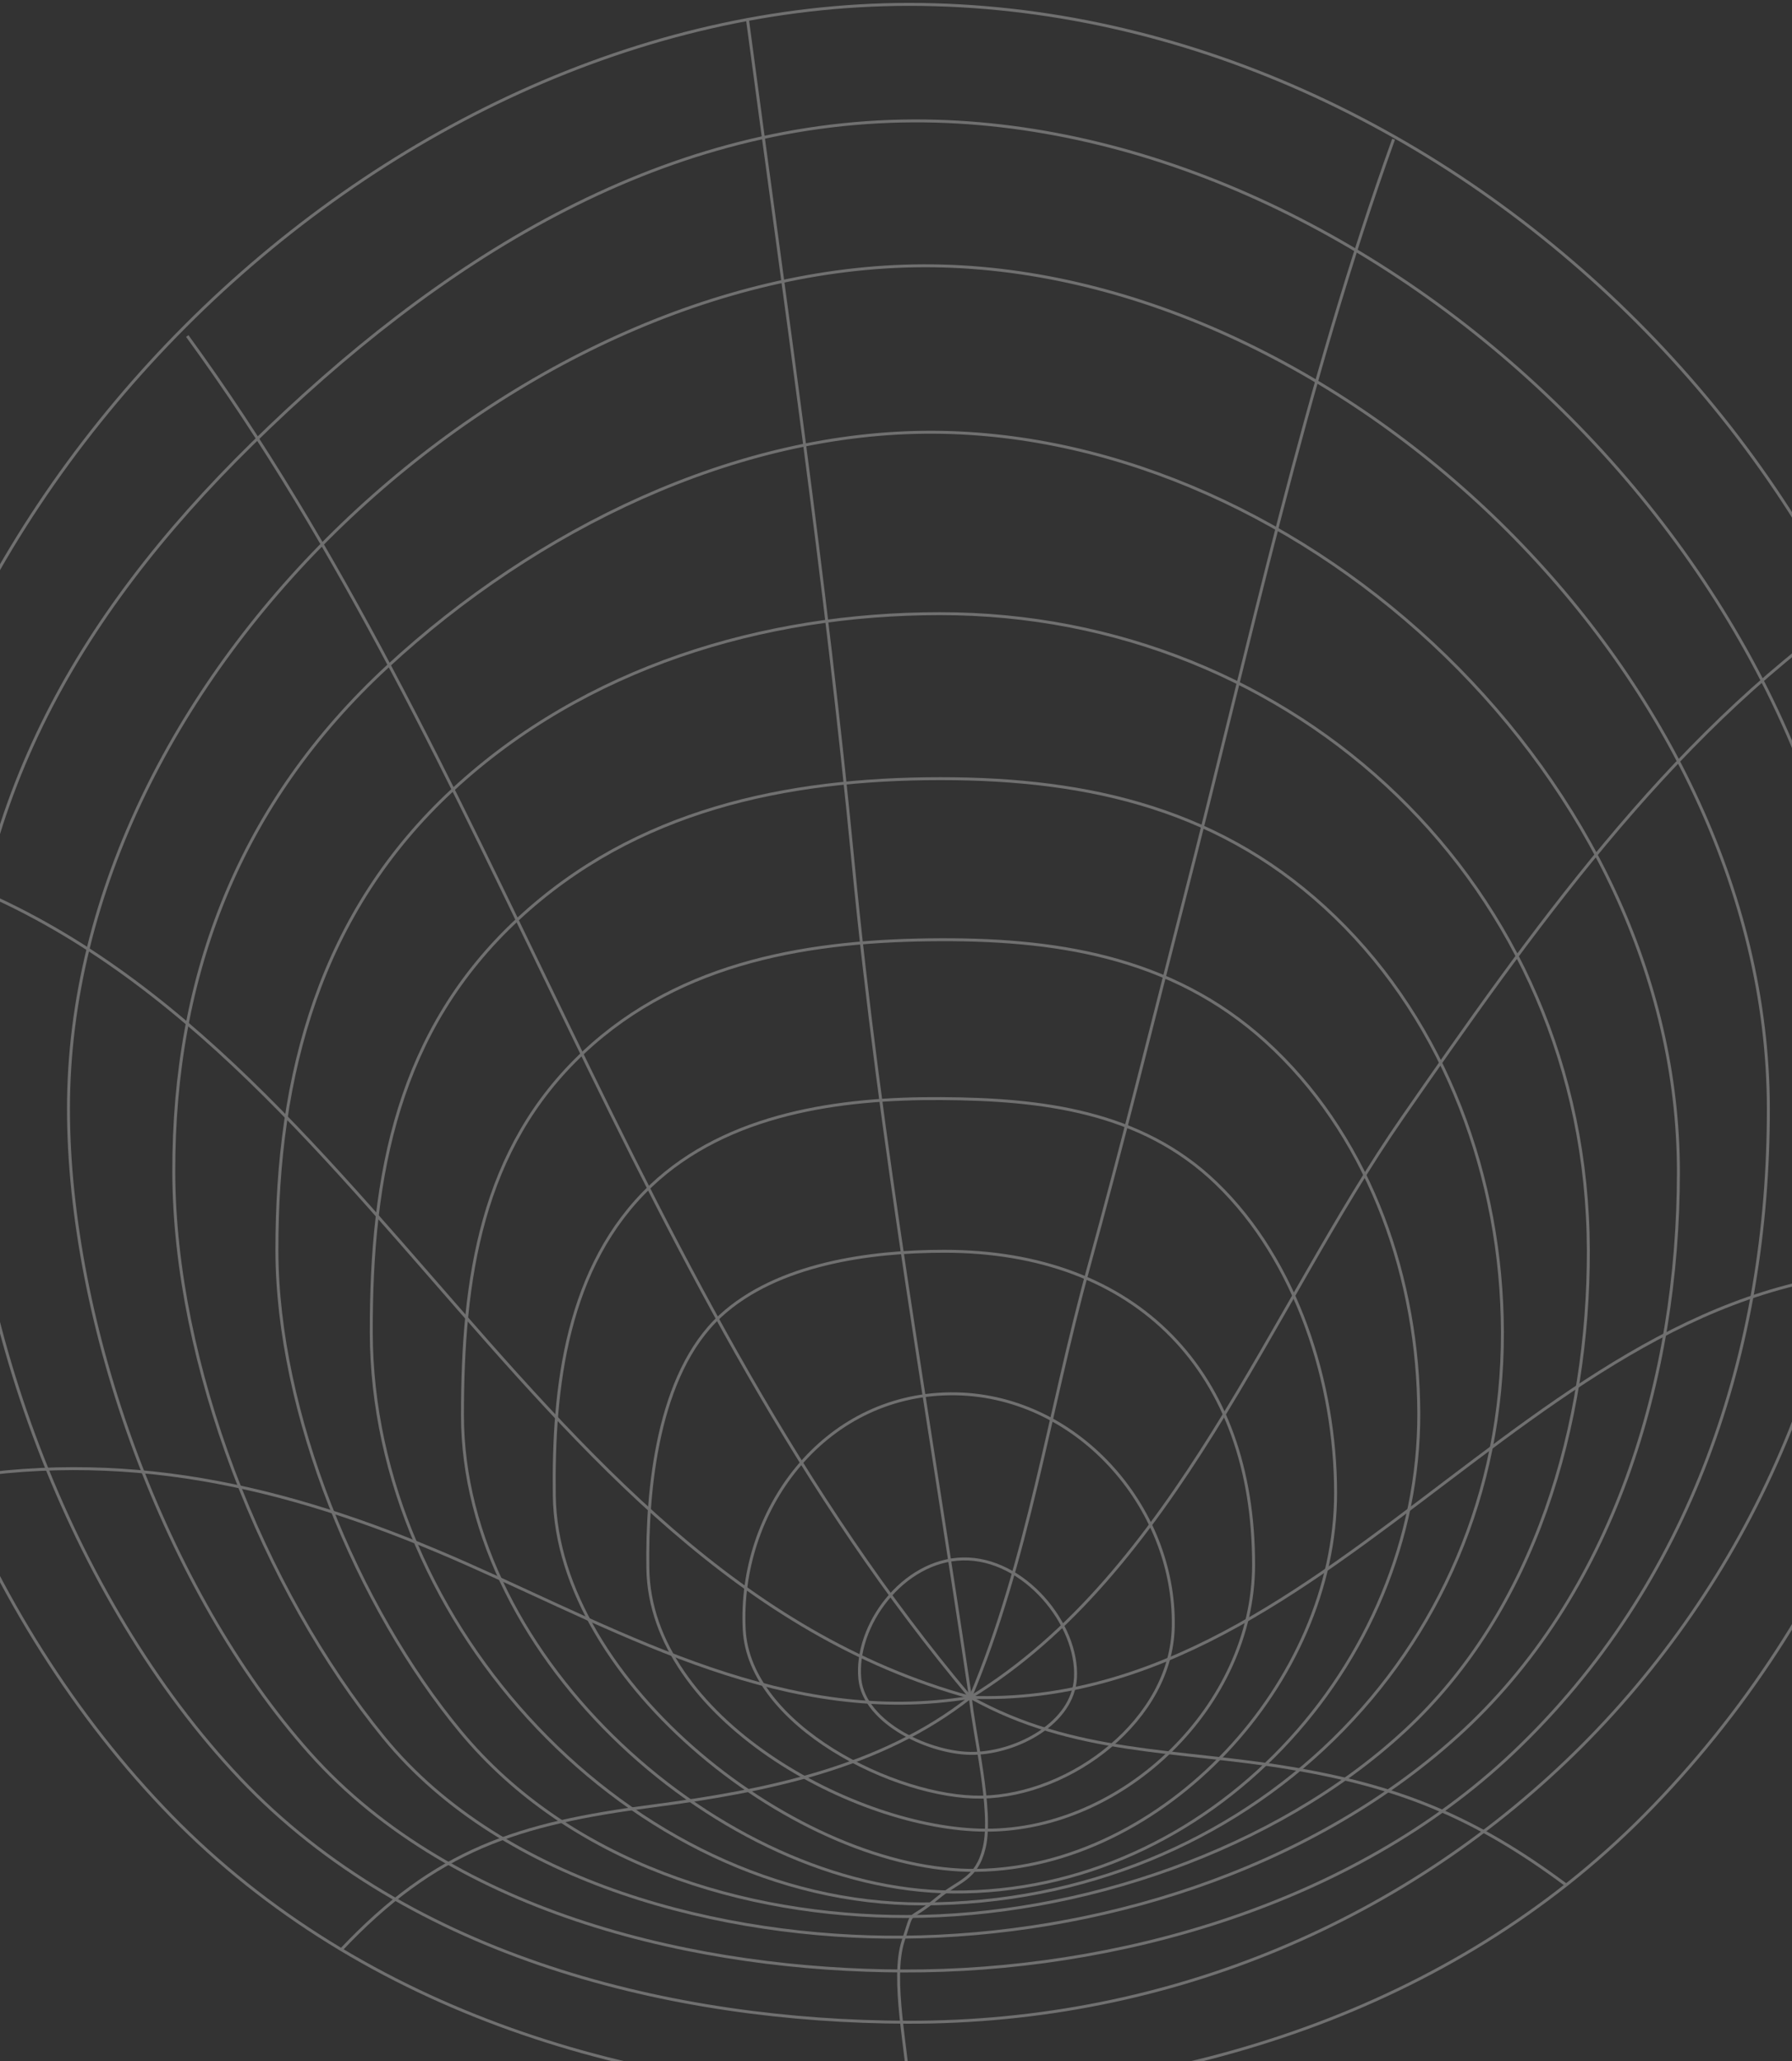<svg width="608" height="699" viewBox="0 0 608 699" fill="none" xmlns="http://www.w3.org/2000/svg">
<rect x="0" y="0" width="608" height="699" fill="#333333" stroke="none"/>
<g opacity="0.3">
<path d="M663 355.96C663.024 170.699 494.482 1.485 308.5 1.485C126.131 1.472 -46 174.299 -46 355.96C-46 449.024 -7.193 548.91 58.011 615.737C123.214 682.563 216.974 710.534 308.5 710.534C400.026 710.534 492.273 681.794 557.806 615.724C625.791 547.189 662.988 452.258 663 355.96Z" stroke="white" stroke-miterlimit="10"/>
<path d="M307.816 685.809C228.688 685.59 139.127 664.038 81.477 603.143C23.645 542.052 -12.123 444.778 -12.111 361.415C-12.111 275.539 25.463 209.457 85.517 150.551C148.255 88.996 222.794 41.281 310.062 41C468.402 40.5 631.014 195.985 631.014 361.403C631.038 543.358 487.427 686.322 307.816 685.809Z" stroke="white" stroke-miterlimit="10"/>
<path d="M599.981 375.938C599.847 228.056 452.953 89.68 313.272 90.132C174.152 90.583 23.267 228.41 23.231 375.963C23.231 448.915 55.973 539.49 105.129 594.552C154.455 649.87 238.147 668.237 306.645 668.432C377.963 668.652 458.689 646.295 513.361 594.43C573.841 537.086 600.042 457.86 599.981 375.938Z" stroke="white" stroke-miterlimit="10"/>
<path d="M306.206 656.96C246.213 657.448 171.052 639.277 130.194 589.218C89.056 538.806 59.121 462.595 58.962 397.55C58.804 330.43 81.527 272.183 131.439 226.09C181.925 179.473 249.716 146.255 316.762 146.584C443.129 147.219 569.497 264.715 569.46 397.501C569.46 467.061 547.713 540.856 494.274 588.974C443.324 634.847 371.604 656.435 306.206 656.96Z" stroke="white" stroke-miterlimit="10"/>
<path d="M538.903 424.032C538.597 300.532 439.517 208.03 318.873 208.115C258.978 208.115 198.571 226.323 153.747 267.729C108.497 309.526 93.877 364.454 93.95 424.093C94.035 479.131 121.103 544.822 156.273 587.266C193.152 631.76 252.376 649.98 307.597 649.956C365.735 649.956 432.537 627.782 476.64 586.961C521.037 545.957 539.049 482.707 538.903 424.032Z" stroke="white" stroke-miterlimit="10"/>
<path d="M312.881 645.684C213.861 645.684 126.167 550.838 125.972 452.002C125.837 398.307 134.941 349.493 175.896 311.564C215.594 274.746 266.544 264.092 319.08 264.068C369.993 264.068 415.378 274.6 453.026 311.027C490.674 347.455 509.589 399.673 509.748 451.697C510.09 561.26 422.31 645.635 312.881 645.684Z" stroke="white" stroke-miterlimit="10"/>
<path d="M481.375 479.387C481.253 434.234 465.449 387.86 432.475 356.058C400.746 325.452 361.402 318.544 319.08 318.691C275.563 318.85 231.386 325.696 198.168 356.754C163.022 389.606 156.92 433.99 156.908 480.009C156.908 562.432 244.773 641.096 323.278 641.645C410.277 642.267 481.595 564.641 481.375 479.387Z" stroke="white" stroke-miterlimit="10"/>
<path d="M331.431 634.299C271.328 635.153 188.894 570.523 188.064 507.236C187.576 470.625 192.103 429.402 220.867 402.151C246.921 377.476 285.228 372.35 319.349 372.57C353.116 372.777 387.103 376.622 412.718 401.334C439.957 427.596 453.136 469.039 453.149 506.284C453.173 570.645 394.62 633.396 331.431 634.299Z" stroke="white" stroke-miterlimit="10"/>
<path d="M425.325 530.873C425.471 465.34 385.676 424.288 320.314 424.349C295.382 424.349 263.763 428.498 244.396 446.315C223.003 466.012 219.403 505.453 219.805 531.935C220.55 582.616 290.22 620.606 334.519 620.679C381.404 620.777 425.227 578.211 425.325 530.873Z" stroke="white" stroke-miterlimit="10"/>
<path d="M333.041 609.464C304.058 609.94 254.145 585.228 252.498 552.596C250.472 512.458 279.211 473.114 322.412 472.687C364.99 472.296 398.794 511.067 398.074 551.509C397.585 583.129 363.416 608.964 333.041 609.464Z" stroke="white" stroke-miterlimit="10"/>
<path d="M364.893 569.034C365.906 550.887 347.43 528.25 326.684 528.689C306.328 529.116 289.939 551.314 291.733 569.412C293.234 584.544 316.14 595.04 330.564 594.625C345.367 594.222 364.039 584.3 364.893 569.034Z" stroke="white" stroke-miterlimit="10"/>
<path d="M329.245 575.624C330.21 587.156 336.995 613.943 333.919 626.647C331.296 637.508 325.279 637.715 318.201 643.61C306.998 652.933 310.403 646.124 306.461 658.095C302.129 671.238 308.036 696.329 308.499 710.57" stroke="white" stroke-miterlimit="10"/>
<path d="M329.247 575.624C364.21 595.149 399.527 593.209 437.553 599.592C474.725 605.828 500.487 616.249 531.52 639.375" stroke="white" stroke-miterlimit="10"/>
<path d="M329.247 575.623C454.943 580.053 525.968 423.714 655.179 431.329" stroke="white" stroke-miterlimit="10"/>
<path d="M329.247 575.624C398.404 533.375 430.939 443.667 475.885 378.928C518.987 316.836 565.495 250.632 628.294 206.919" stroke="white" stroke-miterlimit="10"/>
<path d="M329.247 575.623C348.773 529.47 355.961 478.264 369.287 430.036C380.783 388.47 391.058 346.661 401.797 304.901C423.824 219.281 442.813 130.39 472.821 47.223" stroke="white" stroke-miterlimit="10"/>
<path d="M329.246 575.623C315.261 480.985 298.652 387.848 289.438 292.502C280.176 196.521 266.252 101.797 253.56 6.268" stroke="white" stroke-miterlimit="10"/>
<path d="M329.246 575.623C214.411 439.164 168.355 257.746 63.539 113.964" stroke="white" stroke-miterlimit="10"/>
<path d="M329.246 575.624C173.151 532.911 118.833 331.553 -39.874 290.854" stroke="white" stroke-miterlimit="10"/>
<path d="M329.247 575.624C267.326 585.875 213.008 554.536 158.288 530.324C102.042 505.441 46.809 491.273 -14.868 501.329" stroke="white" stroke-miterlimit="10"/>
<path d="M329.246 575.624C298.737 599.714 259.356 607.499 221.428 612.478C175.811 618.446 147.865 627.123 115.538 661.463" stroke="white" stroke-miterlimit="10"/>
</g>
</svg>
